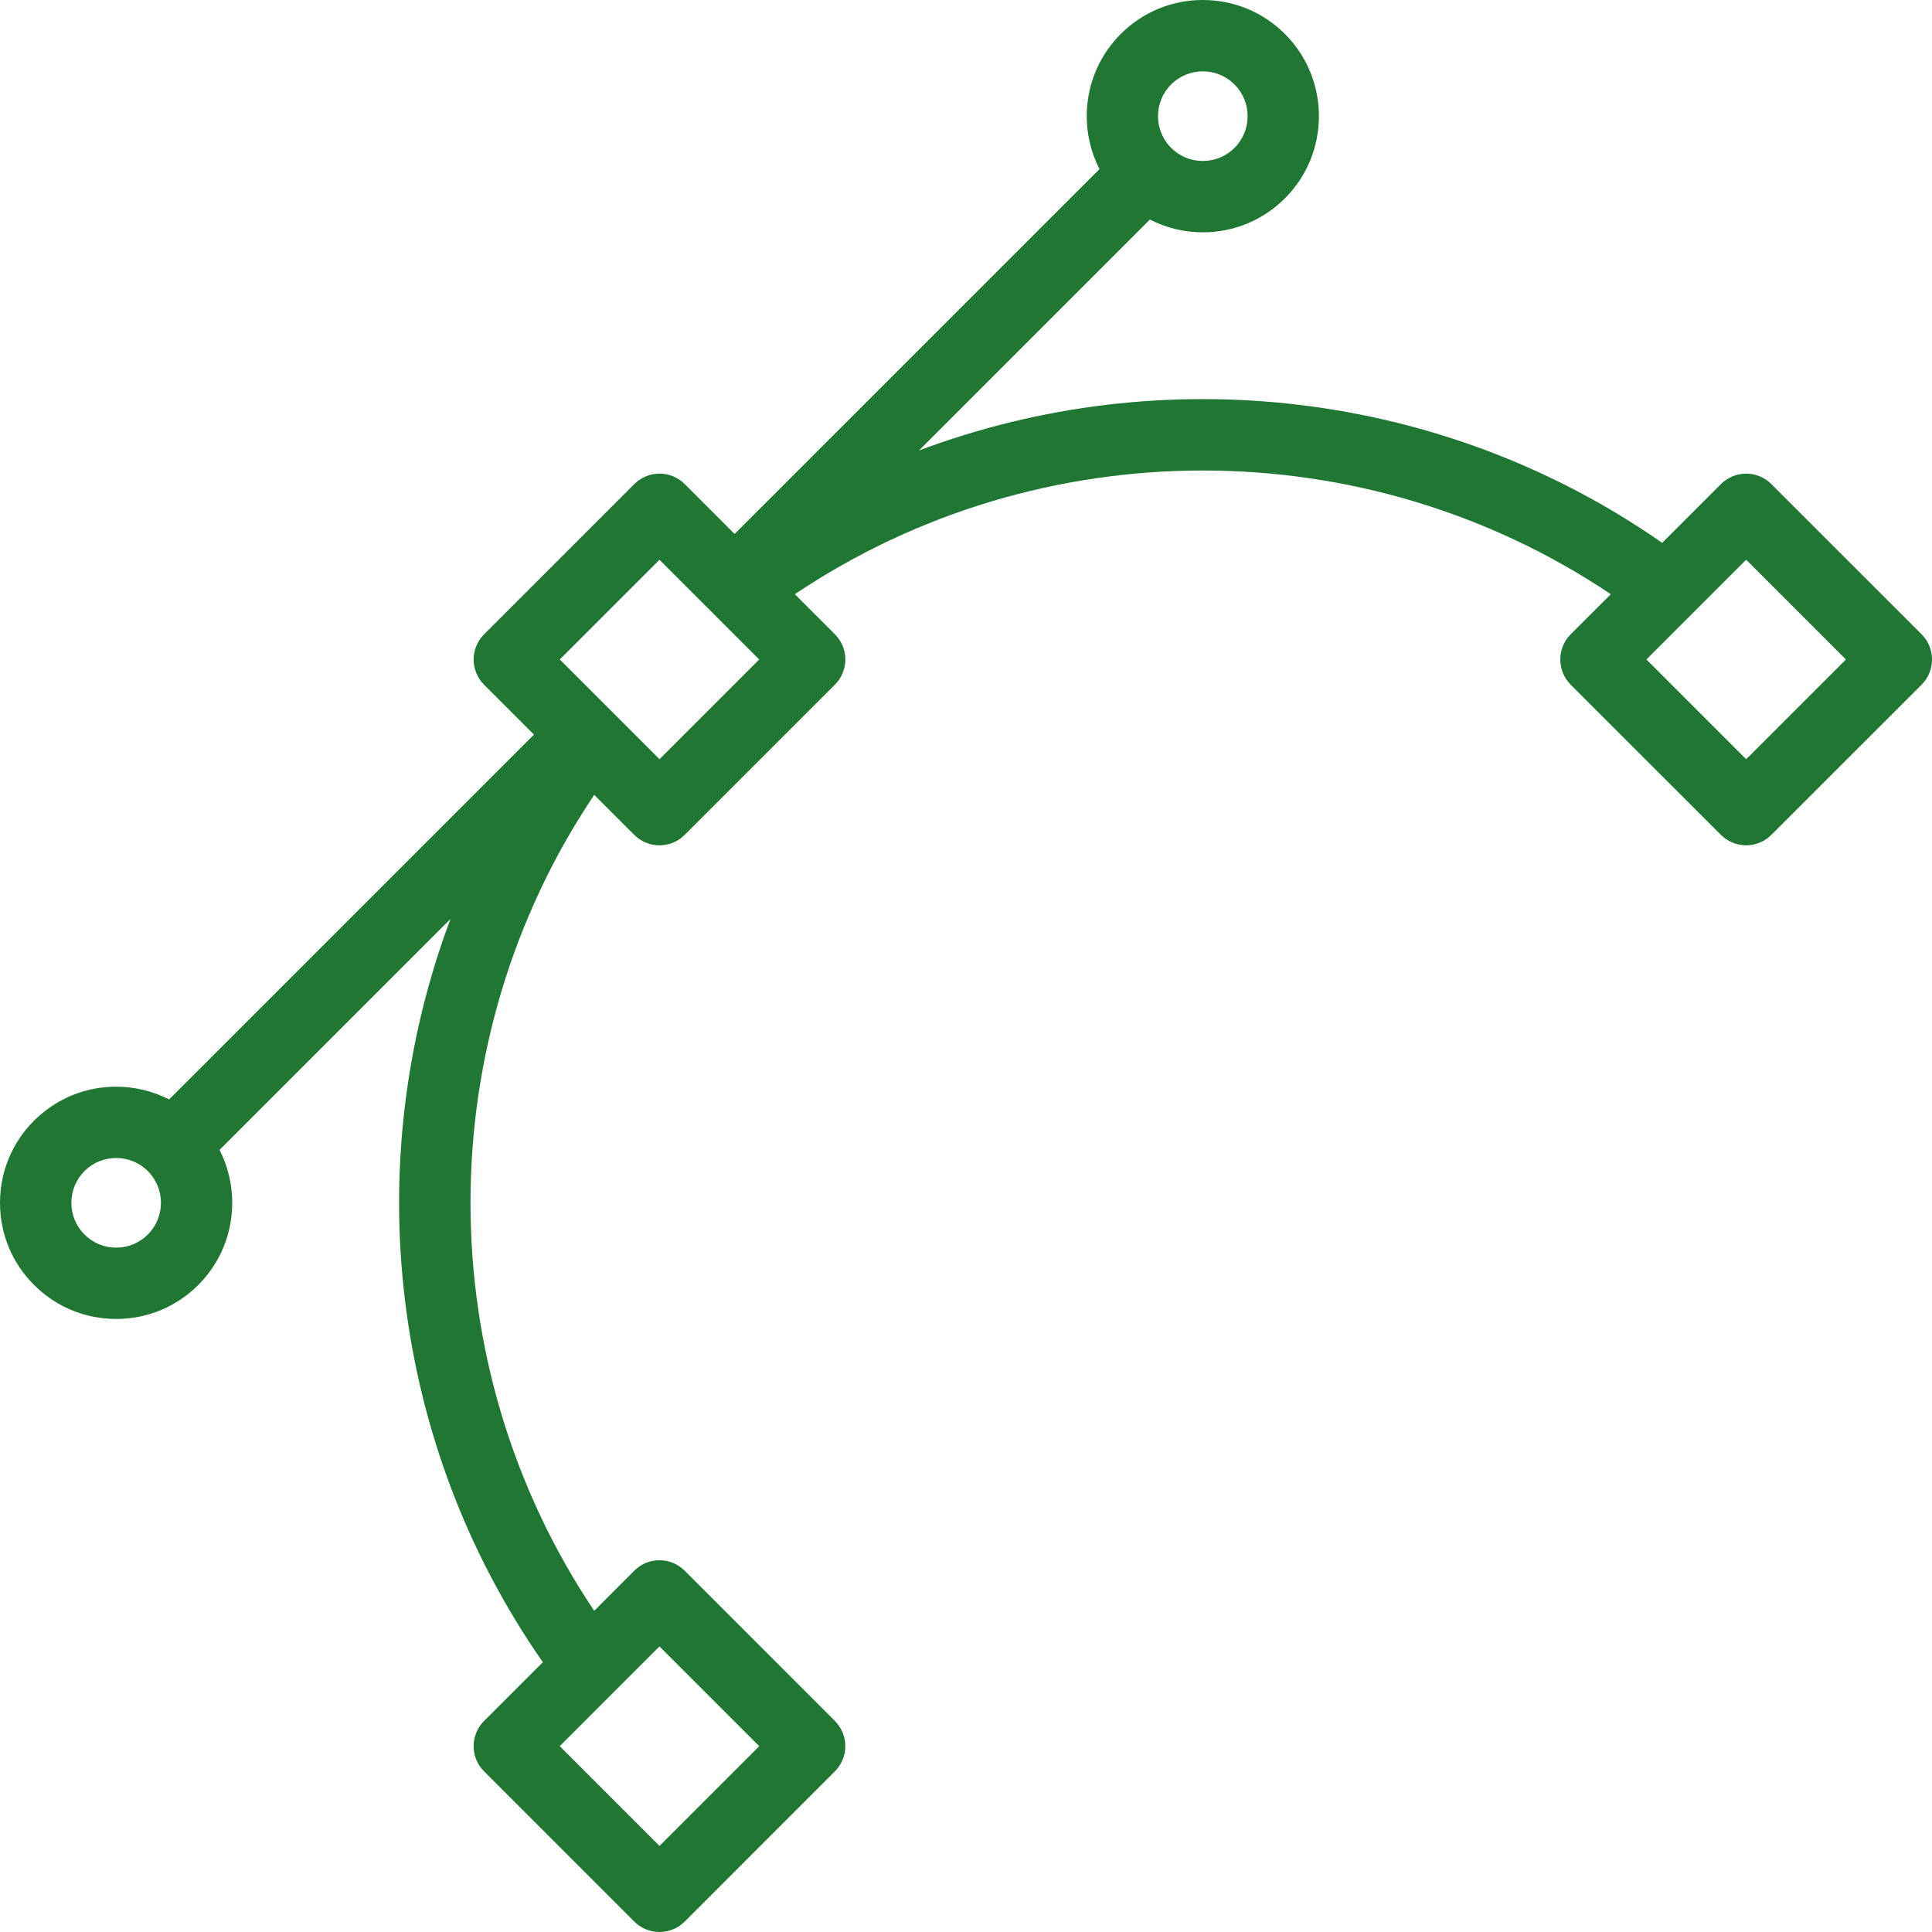 <svg width="32" height="32" viewBox="0 0 32 32" fill="none" xmlns="http://www.w3.org/2000/svg">
<g clip-path="url(#clip0_54_1751)">
<path d="M31.827 10.505L29.339 8.018C29.229 7.907 29.078 7.845 28.922 7.845C28.765 7.845 28.615 7.907 28.504 8.018L27.531 8.991C23.894 6.455 19.258 5.945 15.22 7.462L19.046 3.636C19.314 3.774 19.612 3.848 19.922 3.848C20.436 3.848 20.919 3.648 21.283 3.284C22.033 2.534 22.033 1.314 21.283 0.563C20.919 0.2 20.436 0 19.922 0C19.409 0 18.925 0.2 18.562 0.564C17.958 1.168 17.841 2.077 18.211 2.801L12.167 8.844L11.341 8.018C11.11 7.787 10.736 7.787 10.506 8.018L8.018 10.506C7.907 10.616 7.845 10.767 7.845 10.923C7.845 11.08 7.907 11.23 8.018 11.341L8.844 12.167L2.801 18.21C2.532 18.073 2.234 17.999 1.924 17.999C1.41 17.999 0.927 18.199 0.564 18.562C0.2 18.925 0 19.409 0 19.922C0 20.436 0.2 20.92 0.564 21.283C0.927 21.646 1.41 21.846 1.924 21.846C2.438 21.846 2.921 21.646 3.284 21.283C3.889 20.678 4.005 19.769 3.636 19.046L7.462 15.22C5.945 19.258 6.455 23.894 8.991 27.531L8.018 28.504C7.787 28.735 7.787 29.109 8.018 29.339L10.505 31.827C10.621 31.942 10.772 32 10.923 32C11.074 32 11.226 31.942 11.341 31.827L13.828 29.339C14.059 29.109 14.059 28.735 13.828 28.504L11.341 26.016C11.11 25.785 10.736 25.785 10.505 26.016L9.842 26.68C7.11 22.611 7.11 17.233 9.842 13.165L10.505 13.828C10.621 13.944 10.772 14.001 10.923 14.001C11.074 14.001 11.226 13.944 11.341 13.828L13.828 11.341C13.939 11.23 14.002 11.08 14.002 10.923C14.002 10.767 13.939 10.616 13.828 10.505L13.165 9.842C17.233 7.11 22.611 7.11 26.68 9.842L26.016 10.505C25.786 10.736 25.786 11.11 26.016 11.341L28.504 13.828C28.615 13.939 28.765 14.001 28.922 14.001C29.078 14.001 29.229 13.939 29.339 13.828L31.827 11.341C32.058 11.11 32.058 10.736 31.827 10.505ZM10.923 27.27L12.575 28.922L10.923 30.574L9.271 28.922L10.923 27.27ZM19.397 1.399C19.538 1.259 19.724 1.182 19.922 1.182C20.121 1.182 20.307 1.259 20.447 1.399C20.737 1.688 20.737 2.159 20.448 2.449C20.307 2.589 20.121 2.666 19.922 2.666C19.724 2.666 19.538 2.589 19.398 2.449L19.398 2.449L19.397 2.449C19.108 2.159 19.108 1.688 19.397 1.399ZM2.449 20.447C2.309 20.588 2.122 20.665 1.924 20.665C1.726 20.665 1.539 20.588 1.399 20.447C1.259 20.307 1.182 20.121 1.182 19.922C1.182 19.724 1.259 19.538 1.399 19.397C1.539 19.257 1.726 19.18 1.924 19.18C2.122 19.18 2.308 19.257 2.449 19.397L2.449 19.397L2.449 19.398C2.738 19.687 2.738 20.158 2.449 20.447ZM10.923 12.575L10.097 11.749L10.097 11.749C10.097 11.749 10.097 11.749 10.097 11.749L9.271 10.923L10.923 9.271L11.748 10.096C11.748 10.096 11.748 10.097 11.749 10.097C11.749 10.098 11.75 10.098 11.751 10.098L11.826 10.174C11.828 10.175 11.829 10.177 11.831 10.179L12.575 10.923L10.923 12.575ZM28.922 12.575L27.27 10.923L28.922 9.271L30.574 10.923L28.922 12.575Z" fill="#207733"/>
</g>
<defs>
<clipPath id="clip0_54_1751">
<rect width="32" height="32" fill="white"/>
</clipPath>
</defs>
</svg>
